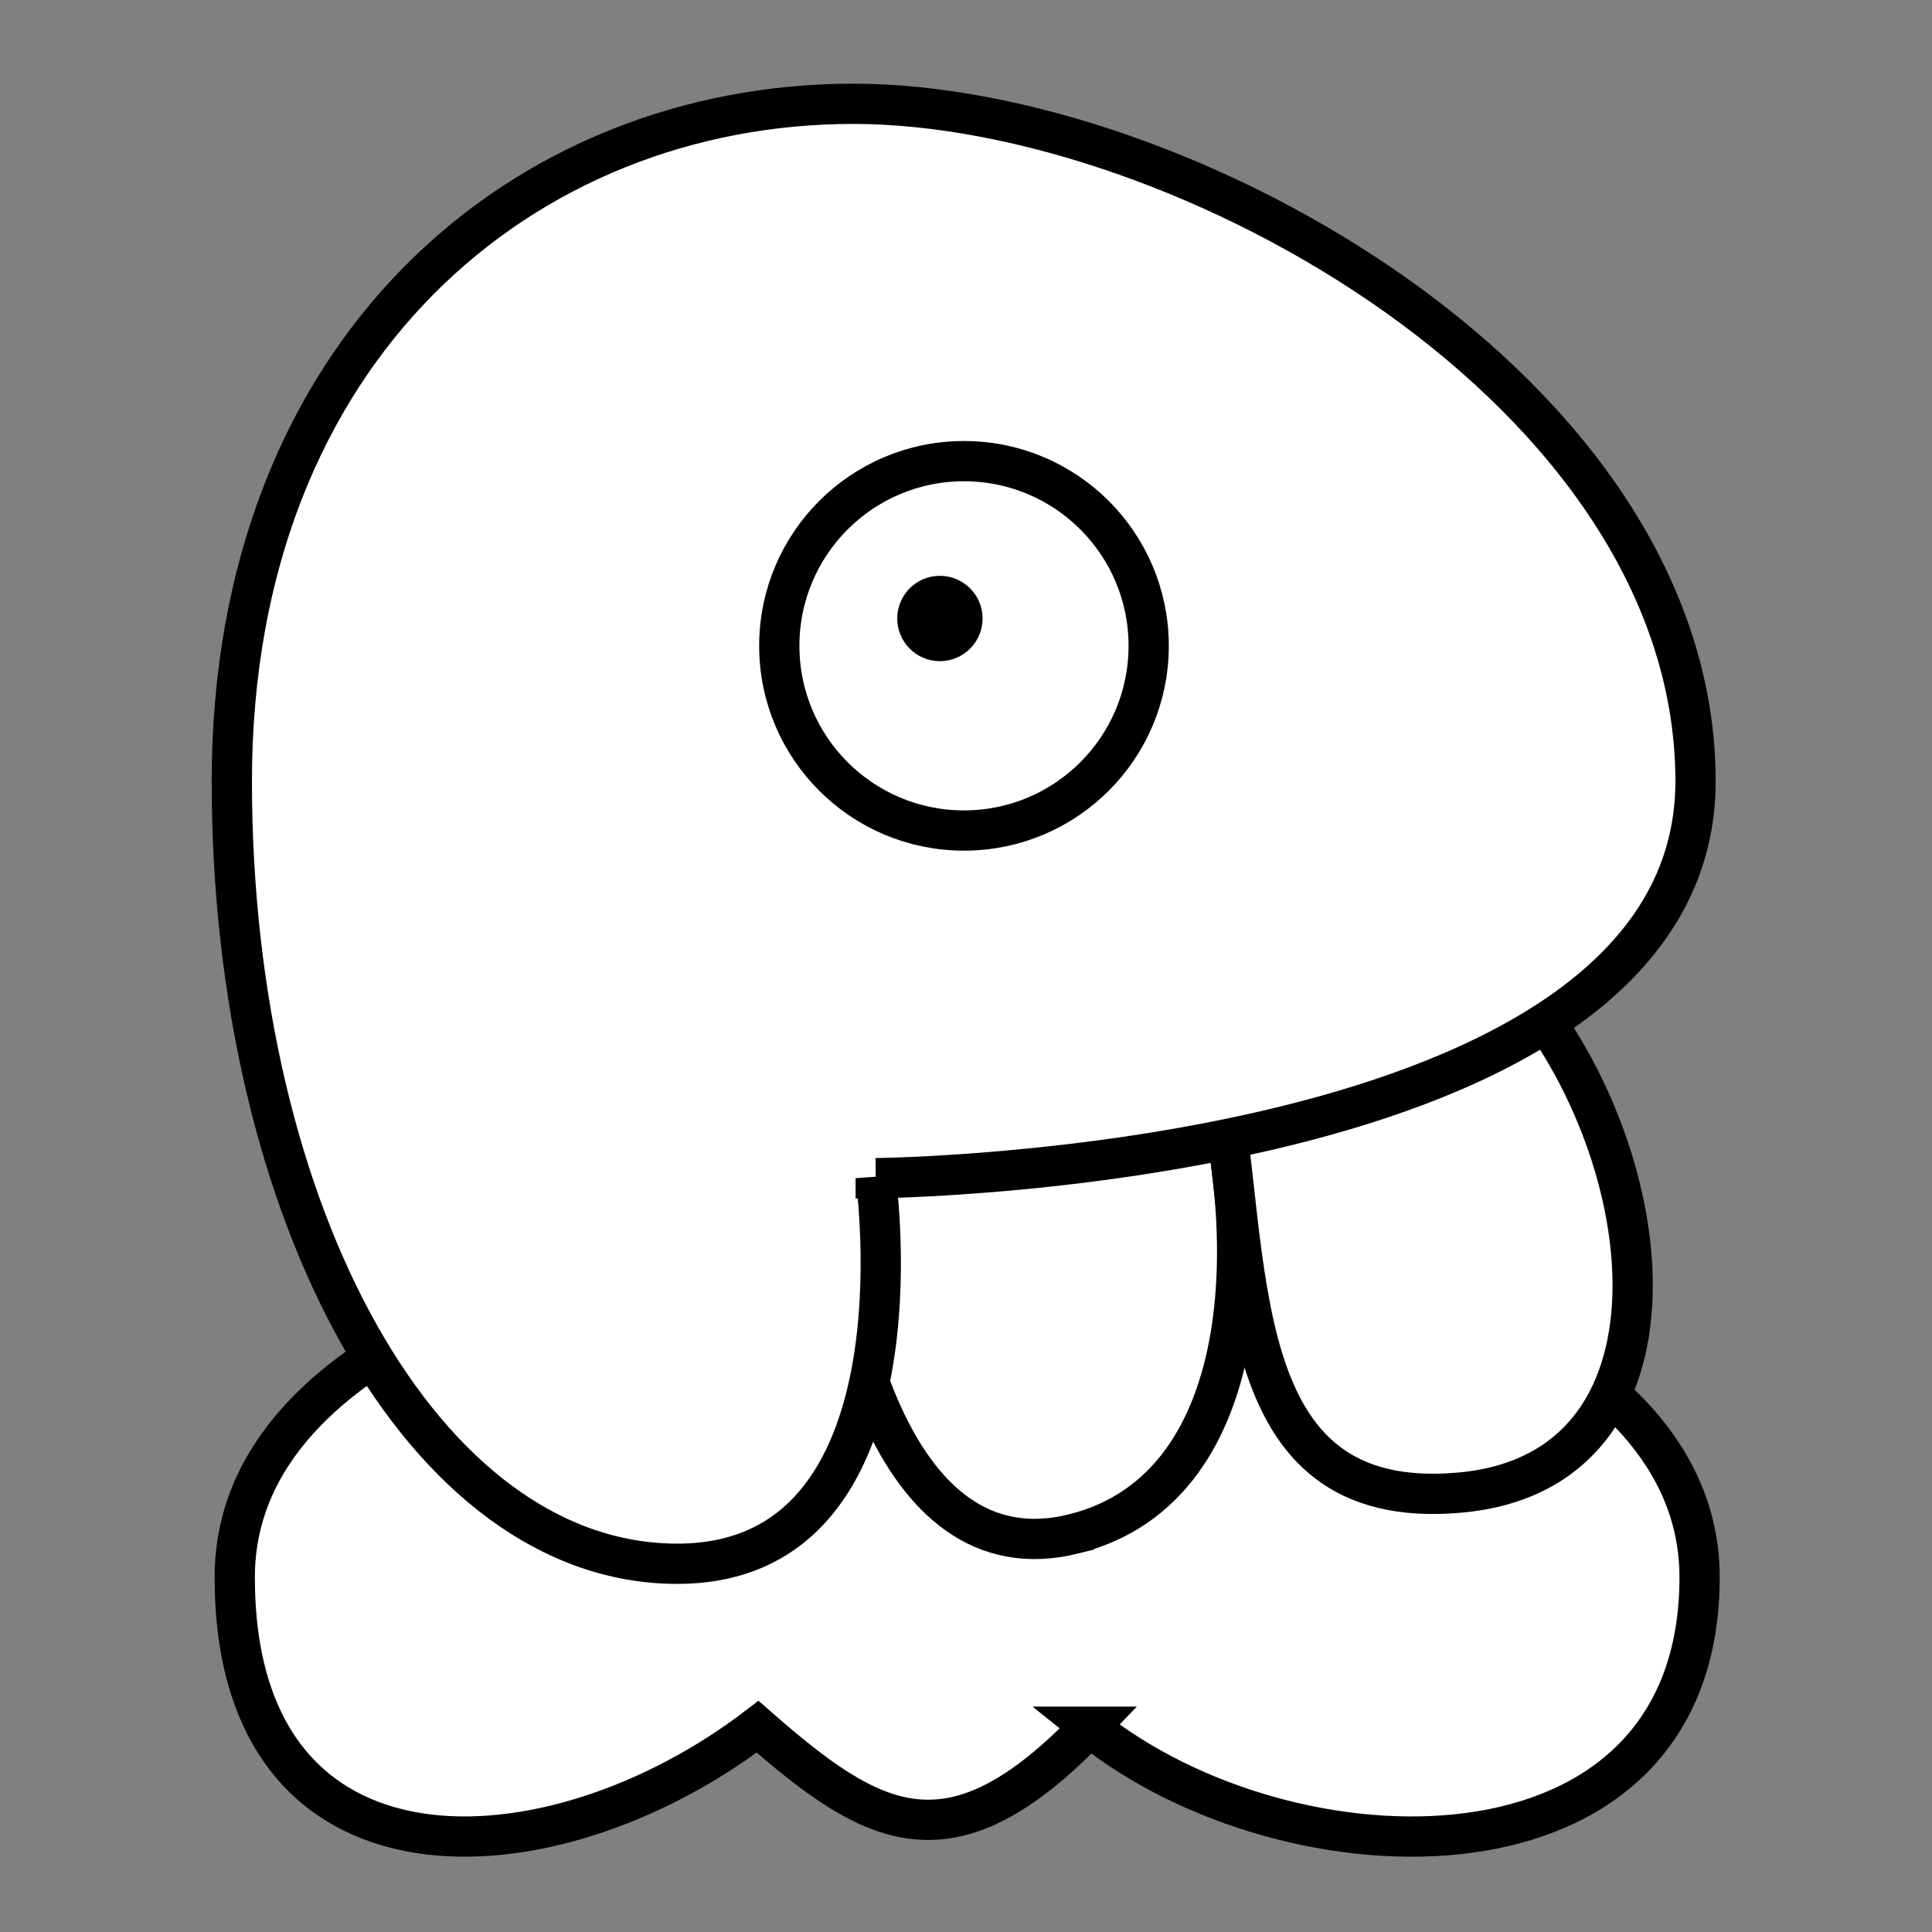 <?xml version="1.0" encoding="UTF-8" standalone="no"?>
<!-- Created with Inkscape (http://www.inkscape.org/) -->

<svg
   xmlns:dc="http://purl.org/dc/elements/1.1/"
   xmlns:cc="http://creativecommons.org/ns#"
   xmlns:rdf="http://www.w3.org/1999/02/22-rdf-syntax-ns#"
   xmlns:svg="http://www.w3.org/2000/svg"
   xmlns="http://www.w3.org/2000/svg"
   xmlns:sodipodi="http://sodipodi.sourceforge.net/DTD/sodipodi-0.dtd"
   xmlns:inkscape="http://www.inkscape.org/namespaces/inkscape"
   width="96"
   height="96"
   id="svg2"
   version="1.1"
   inkscape:version="0.48.3.1 r9886"
   sodipodi:docname="kon.svg">
  <rect width="100%" height="100%" fill="#808080" stroke="none"/>
  <defs
     id="defs4" />
  <sodipodi:namedview
     id="base"
     pagecolor="#ffffff"
     bordercolor="#666666"
     borderopacity="1.0"
     inkscape:pageopacity="0.0"
     inkscape:pageshadow="2"
     inkscape:zoom="5.1354167"
     inkscape:cx="15.870183"
     inkscape:cy="43.326572"
     inkscape:document-units="px"
     inkscape:current-layer="layer1"
     showgrid="false"
     inkscape:window-width="992"
     inkscape:window-height="822"
     inkscape:window-x="0"
     inkscape:window-y="26"
     inkscape:window-maximized="0"
     showguides="true"
     inkscape:guide-bbox="true" />
  <g
     inkscape:label="Calque 1"
     inkscape:groupmode="layer"
     id="layer1"
     transform="translate(0,-956.362)">
    <g
       id="g3006"
       transform="translate(0.058,-0.251)">
      <g
         transform="translate(-3.96e-4,28.178)"
         inkscape:label="Calque 1"
         id="layer1-5">
        <g
           id="g3009"
           transform="translate(14.037,-1.3707904e-8)"
           style="fill:#ffffff">
          <g
             id="g3784">
            <g
               id="g3774"
               style="fill:#ffffff"
               transform="translate(83.014,1.348)" />
          </g>
        </g>
        <path
           style="fill:#ffffff;stroke:#000000;stroke-width:2;stroke-linecap:round;stroke-linejoin:miter;stroke-miterlimit:4;stroke-opacity:1;stroke-dasharray:none"
           d="m 54.083,1014.236 c 9.894,7.974 30.311,8.557 30.311,-7.423 0,-23.715 -72.787,-23.703 -72.787,0 0,16.07 15.633,15.328 25.981,7.423 5.773,5.058 9.59,7.187 16.496,0 z"
           id="path3804"
           inkscape:connector-curvature="0"
           sodipodi:nodetypes="ccccc" />
      </g>
      <g
         transform="translate(-0.158,-6.749)"
         id="g2999">
        <g
           id="g3772"
           transform="matrix(1.149,0,0,1.149,89.558,-148.383)">
          <g
             id="g3768">
            <path
               style="fill:#ffffff;stroke:#000000;stroke-width:1.741;stroke-linecap:round;stroke-linejoin:miter;stroke-miterlimit:4;stroke-opacity:1;stroke-dasharray:none"
               d="m -31.406,77.545 c 8.033,-2.018 8.156,-13.512 5.504,-21.693 l -16.189,4.857 c 0.164,6.664 2.652,18.854 10.685,16.836 z"
               id="path2996"
               inkscape:connector-curvature="0"
               transform="translate(0,956.362)"
               sodipodi:nodetypes="zccz" />
            <path
               style="fill:#ffffff;stroke:#000000;stroke-width:1.741;stroke-linecap:round;stroke-linejoin:miter;stroke-miterlimit:4;stroke-opacity:1;stroke-dasharray:none"
               d="m -25.219,57.209 13.077,-3.3 c 6.221,7.397 7.663,20.94 -2.59,21.855 -10.253,0.915 -8.923,-10.09 -10.487,-18.555 z"
               id="path2998"
               inkscape:connector-curvature="0"
               transform="translate(0,956.362)"
               sodipodi:nodetypes="cczc" />
          </g>
          <path
             sodipodi:nodetypes="czzzzc"
             transform="translate(0,956.362)"
             inkscape:connector-curvature="0"
             id="path2994"
             d="m -39.987,62.165 c 0,0 35.454,-0.303 35.454,-17.16 0,-16.857 -22.21,-29.302 -36.425,-29.302 -14.215,0 -26.874,10.561 -26.874,29.302 0,18.741 8.298,33.835 19.265,33.835 10.967,0 8.58,-16.675 8.58,-16.675 z"
             style="fill:#ffffff;stroke:#000000;stroke-width:1.741;stroke-linecap:round;stroke-linejoin:miter;stroke-miterlimit:4;stroke-opacity:1;stroke-dasharray:none" />
        </g>
        <g
           id="layer1-2"
           inkscape:label="Calque 1"
           transform="translate(-1.9409792e-7,-8.876)">
          <g
             transform="matrix(0.822,0,0,0.822,73.691,177.785)"
             id="g3777">
            <path
               transform="translate(-34.657,959.088)"
               d="m 3.31,44.787 c 0,0.753 -0.61,1.363 -1.363,1.363 -0.753,0 -1.363,-0.61 -1.363,-1.363 0,-0.753 0.61,-1.363 1.363,-1.363 0.753,0 1.363,0.61 1.363,1.363 z"
               sodipodi:ry="1.3630831"
               sodipodi:rx="1.3630831"
               sodipodi:cy="44.787018"
               sodipodi:cx="1.9472617"
               id="path3766"
               style="fill:#000000;fill-opacity:1;stroke:#000000;stroke-width:2.433;stroke-linecap:round;stroke-linejoin:miter;stroke-miterlimit:4;stroke-opacity:1;stroke-dasharray:none;stroke-dashoffset:0"
               sodipodi:type="arc" />
            <path
               sodipodi:type="arc"
               style="fill:none;stroke:#000000;stroke-width:2.907;stroke-linecap:round;stroke-linejoin:miter;stroke-miterlimit:4;stroke-opacity:1;stroke-dasharray:none;stroke-dashoffset:0"
               id="path3007"
               sodipodi:cx="16.259634"
               sodipodi:cy="55.594322"
               sodipodi:rx="13.338742"
               sodipodi:ry="13.338742"
               d="m 29.598,55.594 c 0,7.367 -5.972,13.339 -13.339,13.339 -7.367,0 -13.339,-5.972 -13.339,-13.339 0,-7.367 5.972,-13.339 13.339,-13.339 7.367,0 13.339,5.972 13.339,13.339 z"
               transform="matrix(0.837,0,0,0.837,-44.863,958.996)" />
          </g>
        </g>
      </g>
    </g>
  </g>
</svg>
